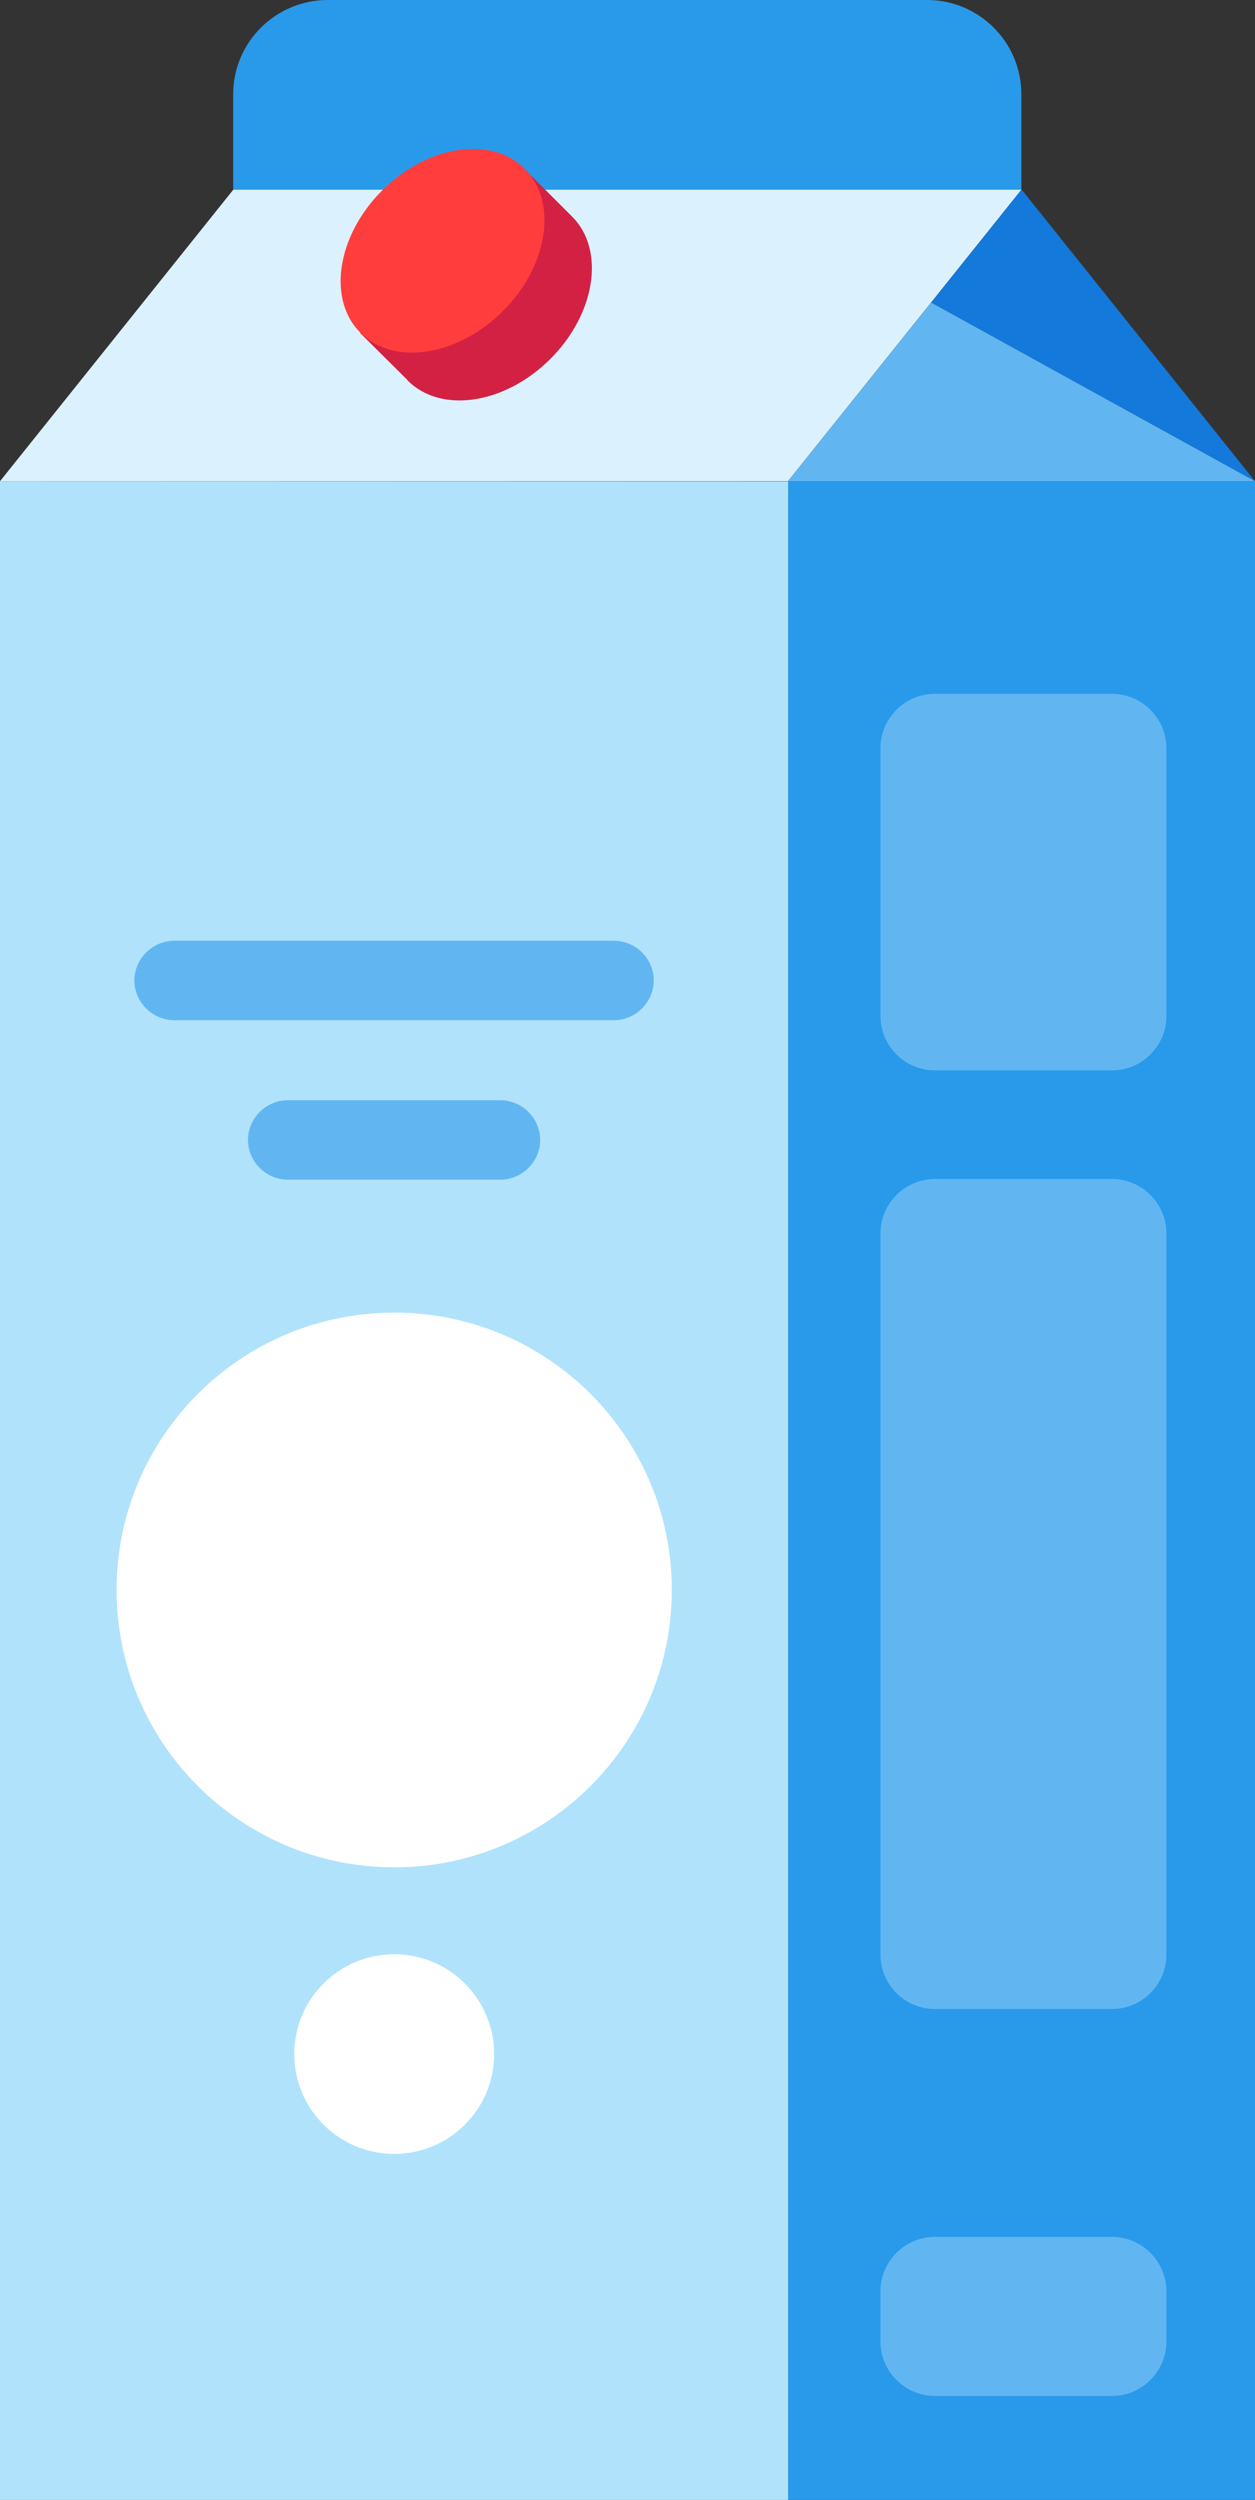 <svg width="226" height="450" viewBox="0 0 226 450" fill="none" xmlns="http://www.w3.org/2000/svg">
<rect x="0" y="0" width="226" height="450" fill="#333333" stroke="none"/>
<g clip-path="url(#clip0_7_8769)">
<path d="M141.891 86.622H0L42.034 34.116H183.966L141.891 86.622Z" fill="#DBF1FD"/>
<path d="M226.042 86.622H141.932V450H226.042V86.622Z" fill="#299AEA"/>
<path d="M183.966 34.116L167.677 54.461L226 86.622L183.966 34.116Z" fill="#1379DA"/>
<path d="M226 86.622L167.677 54.461L141.891 86.622H226Z" fill="#61B6F2"/>
<path d="M166.928 0H59.031C49.616 0 41.992 7.614 41.992 16.975V34.116H183.924V16.975C183.924 7.572 176.301 0 166.928 0Z" fill="#299AEA"/>
<path d="M141.932 86.663V450H0V86.622L141.932 86.663Z" fill="#B0E2FC"/>
<path d="M70.987 336.127C98.596 336.127 120.978 313.774 120.978 286.201C120.978 258.628 98.596 236.275 70.987 236.275C43.378 236.275 20.996 258.628 20.996 286.201C20.996 313.774 43.378 336.127 70.987 336.127Z" fill="white"/>
<path d="M92.4 35.447C87.359 35.822 81.86 38.36 77.361 42.853C72.862 47.346 70.32 52.838 69.945 57.872L64.863 59.953L73.195 68.232C73.195 68.232 73.362 68.398 73.445 68.523C79.444 74.514 90.942 72.767 99.107 64.612C107.272 56.458 109.022 44.975 103.023 38.984L94.441 30.413L92.358 35.489L92.4 35.447Z" fill="#D32144"/>
<path d="M94.483 30.372C100.481 36.363 98.732 47.846 90.567 56C82.401 64.155 70.904 65.902 64.905 59.911C58.906 53.92 60.655 42.437 68.821 34.282C76.986 26.128 88.484 24.381 94.483 30.372Z" fill="#FF3D3D"/>
<path d="M90.067 212.352H51.865C47.908 212.352 44.658 209.107 44.658 205.196C44.658 201.285 47.908 198.04 51.865 198.04H90.067C94.024 198.04 97.274 201.285 97.274 205.196C97.274 209.107 94.024 212.352 90.067 212.352Z" fill="#61B6F2"/>
<path d="M110.521 183.645H31.411C27.453 183.645 24.204 180.399 24.204 176.489C24.204 172.578 27.453 169.333 31.411 169.333H110.521C114.479 169.333 117.728 172.578 117.728 176.489C117.728 180.399 114.479 183.645 110.521 183.645Z" fill="#61B6F2"/>
<path d="M45.825 431.278H20.996C18.413 431.278 16.33 429.156 16.33 426.618C16.33 424.08 18.455 421.958 20.996 421.958H45.825C48.408 421.958 50.491 424.08 50.491 426.618C50.491 429.156 48.408 431.278 45.825 431.278Z" fill="#B0E2FC"/>
<path d="M120.936 431.278H69.487C66.904 431.278 64.821 429.156 64.821 426.618C64.821 424.08 66.946 421.958 69.487 421.958H120.936C123.519 421.958 125.602 424.08 125.602 426.618C125.602 429.197 123.519 431.278 120.936 431.278Z" fill="#B0E2FC"/>
<path d="M200.255 192.673H168.344C162.97 192.673 158.554 188.263 158.554 182.896V134.675C158.554 129.308 162.97 124.898 168.344 124.898H200.255C205.629 124.898 210.045 129.308 210.045 134.675V182.896C210.045 188.263 205.629 192.673 200.255 192.673Z" fill="#61B6F2"/>
<path d="M200.255 431.278H168.344C162.97 431.278 158.554 426.867 158.554 421.5V412.43C158.554 407.063 162.97 402.653 168.344 402.653H200.255C205.629 402.653 210.045 407.063 210.045 412.43V421.5C210.045 426.867 205.629 431.278 200.255 431.278Z" fill="#61B6F2"/>
<path d="M200.255 361.631H168.344C162.97 361.631 158.554 357.221 158.554 351.854V222.004C158.554 216.637 162.97 212.227 168.344 212.227H200.255C205.629 212.227 210.045 216.637 210.045 222.004V351.854C210.045 357.221 205.629 361.631 200.255 361.631Z" fill="#61B6F2"/>
<path d="M70.987 387.717C80.926 387.717 88.984 379.67 88.984 369.744C88.984 359.817 80.926 351.771 70.987 351.771C61.048 351.771 52.99 359.817 52.99 369.744C52.99 379.67 61.048 387.717 70.987 387.717Z" fill="white"/>
</g>
<defs>
<clipPath id="clip0_7_8769">
<rect width="226" height="450" fill="white"/>
</clipPath>
</defs>
</svg>
